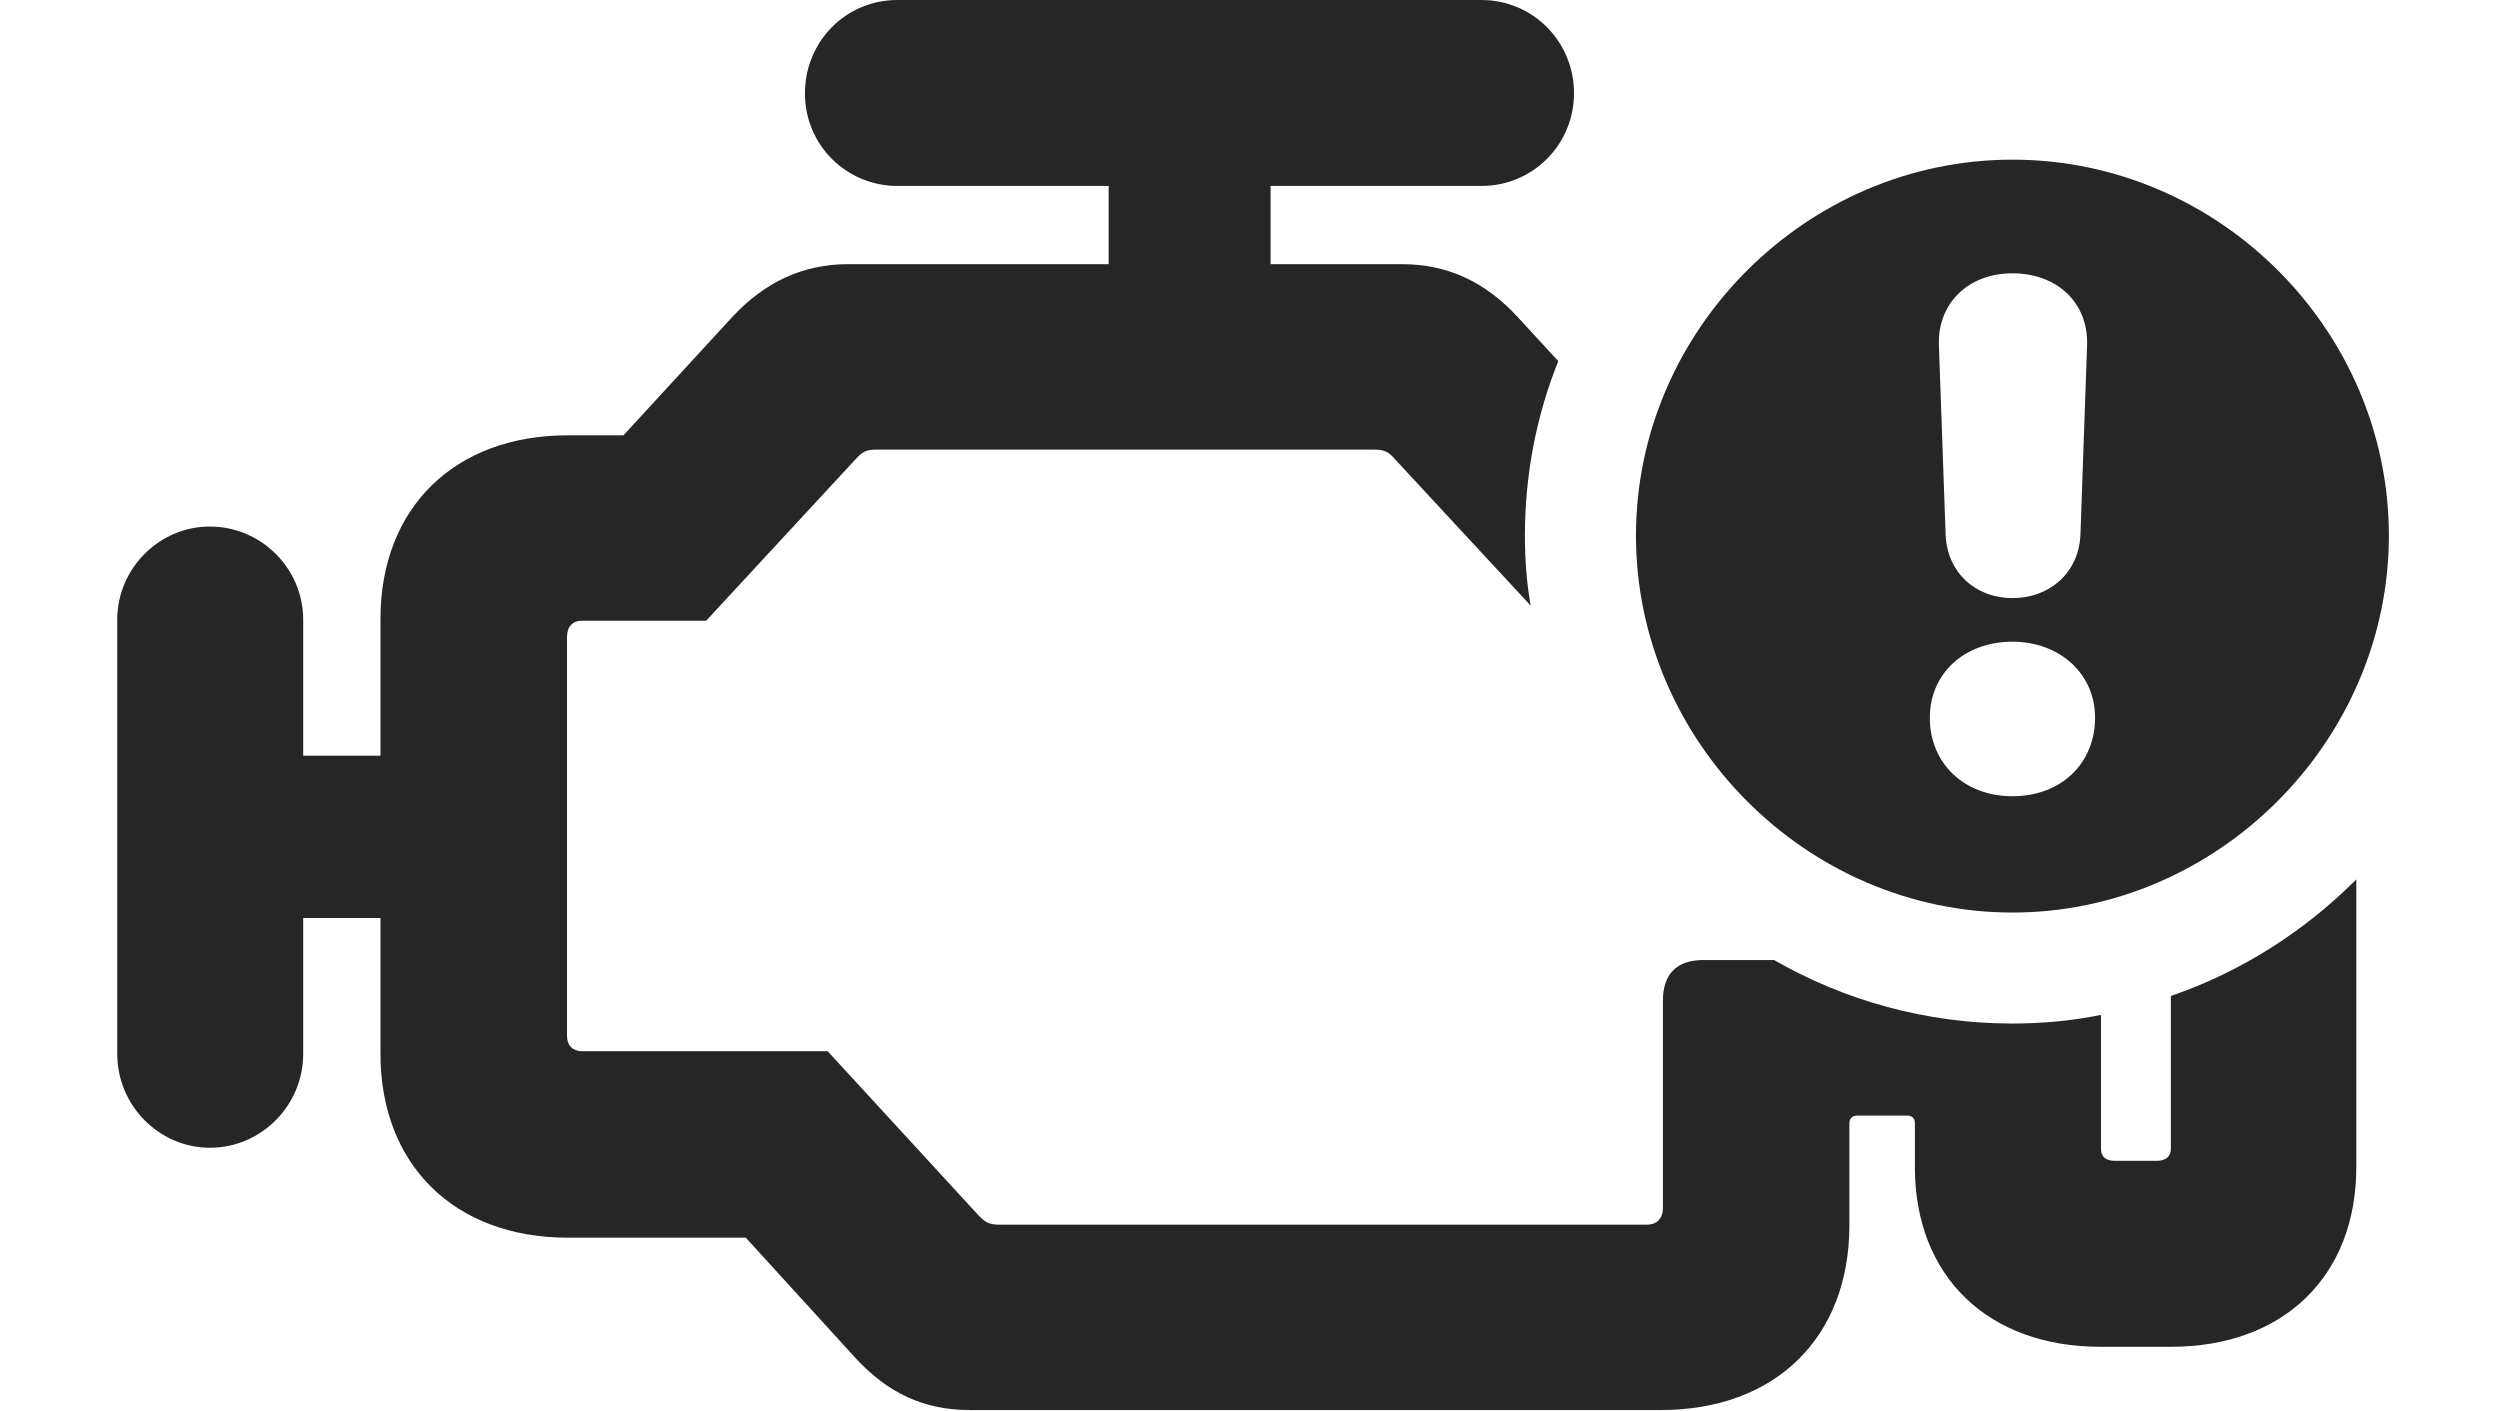<?xml version="1.0" encoding="UTF-8"?>
<!--Generator: Apple Native CoreSVG 326-->
<!DOCTYPE svg PUBLIC "-//W3C//DTD SVG 1.1//EN" "http://www.w3.org/Graphics/SVG/1.1/DTD/svg11.dtd">
<svg version="1.1" xmlns="http://www.w3.org/2000/svg" xmlns:xlink="http://www.w3.org/1999/xlink"
       viewBox="0 0 34.779 19.634">
       <g>
              <rect height="19.634" opacity="0" width="34.779" x="0" y="0" />
              <path d="M21.897 1.296C21.897 2.007 21.329 2.587 20.608 2.587L17.676 2.587L17.676 3.675L19.505 3.675C20.132 3.675 20.657 3.916 21.113 4.41L21.678 5.024C21.376 5.777 21.214 6.596 21.214 7.451C21.214 7.782 21.238 8.108 21.294 8.425L19.404 6.386C19.317 6.284 19.254 6.255 19.123 6.255L12.184 6.255C12.056 6.255 11.995 6.284 11.905 6.386L9.824 8.635L8.094 8.635C7.969 8.635 7.888 8.717 7.888 8.861L7.888 14.414C7.888 14.543 7.969 14.624 8.094 14.624L11.514 14.624L13.615 16.91C13.704 17 13.755 17.037 13.899 17.037L22.912 17.037C23.05 17.037 23.134 16.951 23.134 16.8L23.134 13.918C23.134 13.55 23.328 13.356 23.693 13.356L24.681 13.356C25.662 13.919 26.794 14.239 27.996 14.239C28.416 14.239 28.829 14.2 29.228 14.119L29.228 15.985C29.228 16.088 29.293 16.149 29.418 16.149L30.005 16.149C30.128 16.149 30.2 16.086 30.2 15.985L30.2 13.856C31.18 13.519 32.059 12.956 32.78 12.234L32.78 16.235C32.78 17.758 31.764 18.736 30.202 18.736L29.22 18.736C27.655 18.736 26.639 17.756 26.639 16.235L26.639 15.626C26.639 15.555 26.597 15.52 26.534 15.52L25.834 15.52C25.773 15.52 25.728 15.555 25.728 15.626L25.728 17.045C25.728 18.615 24.688 19.616 23.108 19.616L13.492 19.616C12.863 19.616 12.354 19.388 11.891 18.881L10.375 17.218L7.897 17.218C6.329 17.218 5.293 16.21 5.293 14.661L5.293 12.771L4.218 12.771L4.218 14.661C4.218 15.379 3.635 15.967 2.919 15.967C2.216 15.967 1.631 15.382 1.631 14.661L1.631 8.621C1.631 7.91 2.214 7.325 2.919 7.325C3.633 7.325 4.218 7.907 4.218 8.621L4.218 10.513L5.293 10.513L5.293 8.611C5.293 7.057 6.331 6.056 7.897 6.056L8.673 6.056L10.187 4.41C10.643 3.92 11.175 3.675 11.797 3.675L15.423 3.675L15.423 2.587L12.486 2.587C11.775 2.587 11.198 2.019 11.198 1.298C11.198 0.585 11.758 0 12.486 0L20.608 0C21.329 0 21.897 0.583 21.897 1.296Z"
                     fill="currentColor" fill-opacity="0.85" />
              <path d="M33.233 7.451C33.233 10.305 30.855 12.695 27.996 12.695C25.132 12.695 22.759 10.309 22.759 7.451C22.759 4.592 25.132 2.221 27.996 2.221C30.869 2.221 33.233 4.592 33.233 7.451ZM26.847 9.986C26.847 10.624 27.33 11.077 27.996 11.077C28.671 11.077 29.144 10.624 29.146 9.986C29.146 9.367 28.649 8.927 27.996 8.927C27.337 8.927 26.847 9.36 26.847 9.986ZM26.973 4.797L27.067 7.446C27.091 7.959 27.475 8.32 27.996 8.32C28.524 8.32 28.917 7.959 28.942 7.446L29.035 4.797C29.052 4.21 28.615 3.802 27.996 3.802C27.384 3.802 26.956 4.217 26.973 4.797Z"
                     fill="currentColor" fill-opacity="0.85" />
       </g>
</svg>